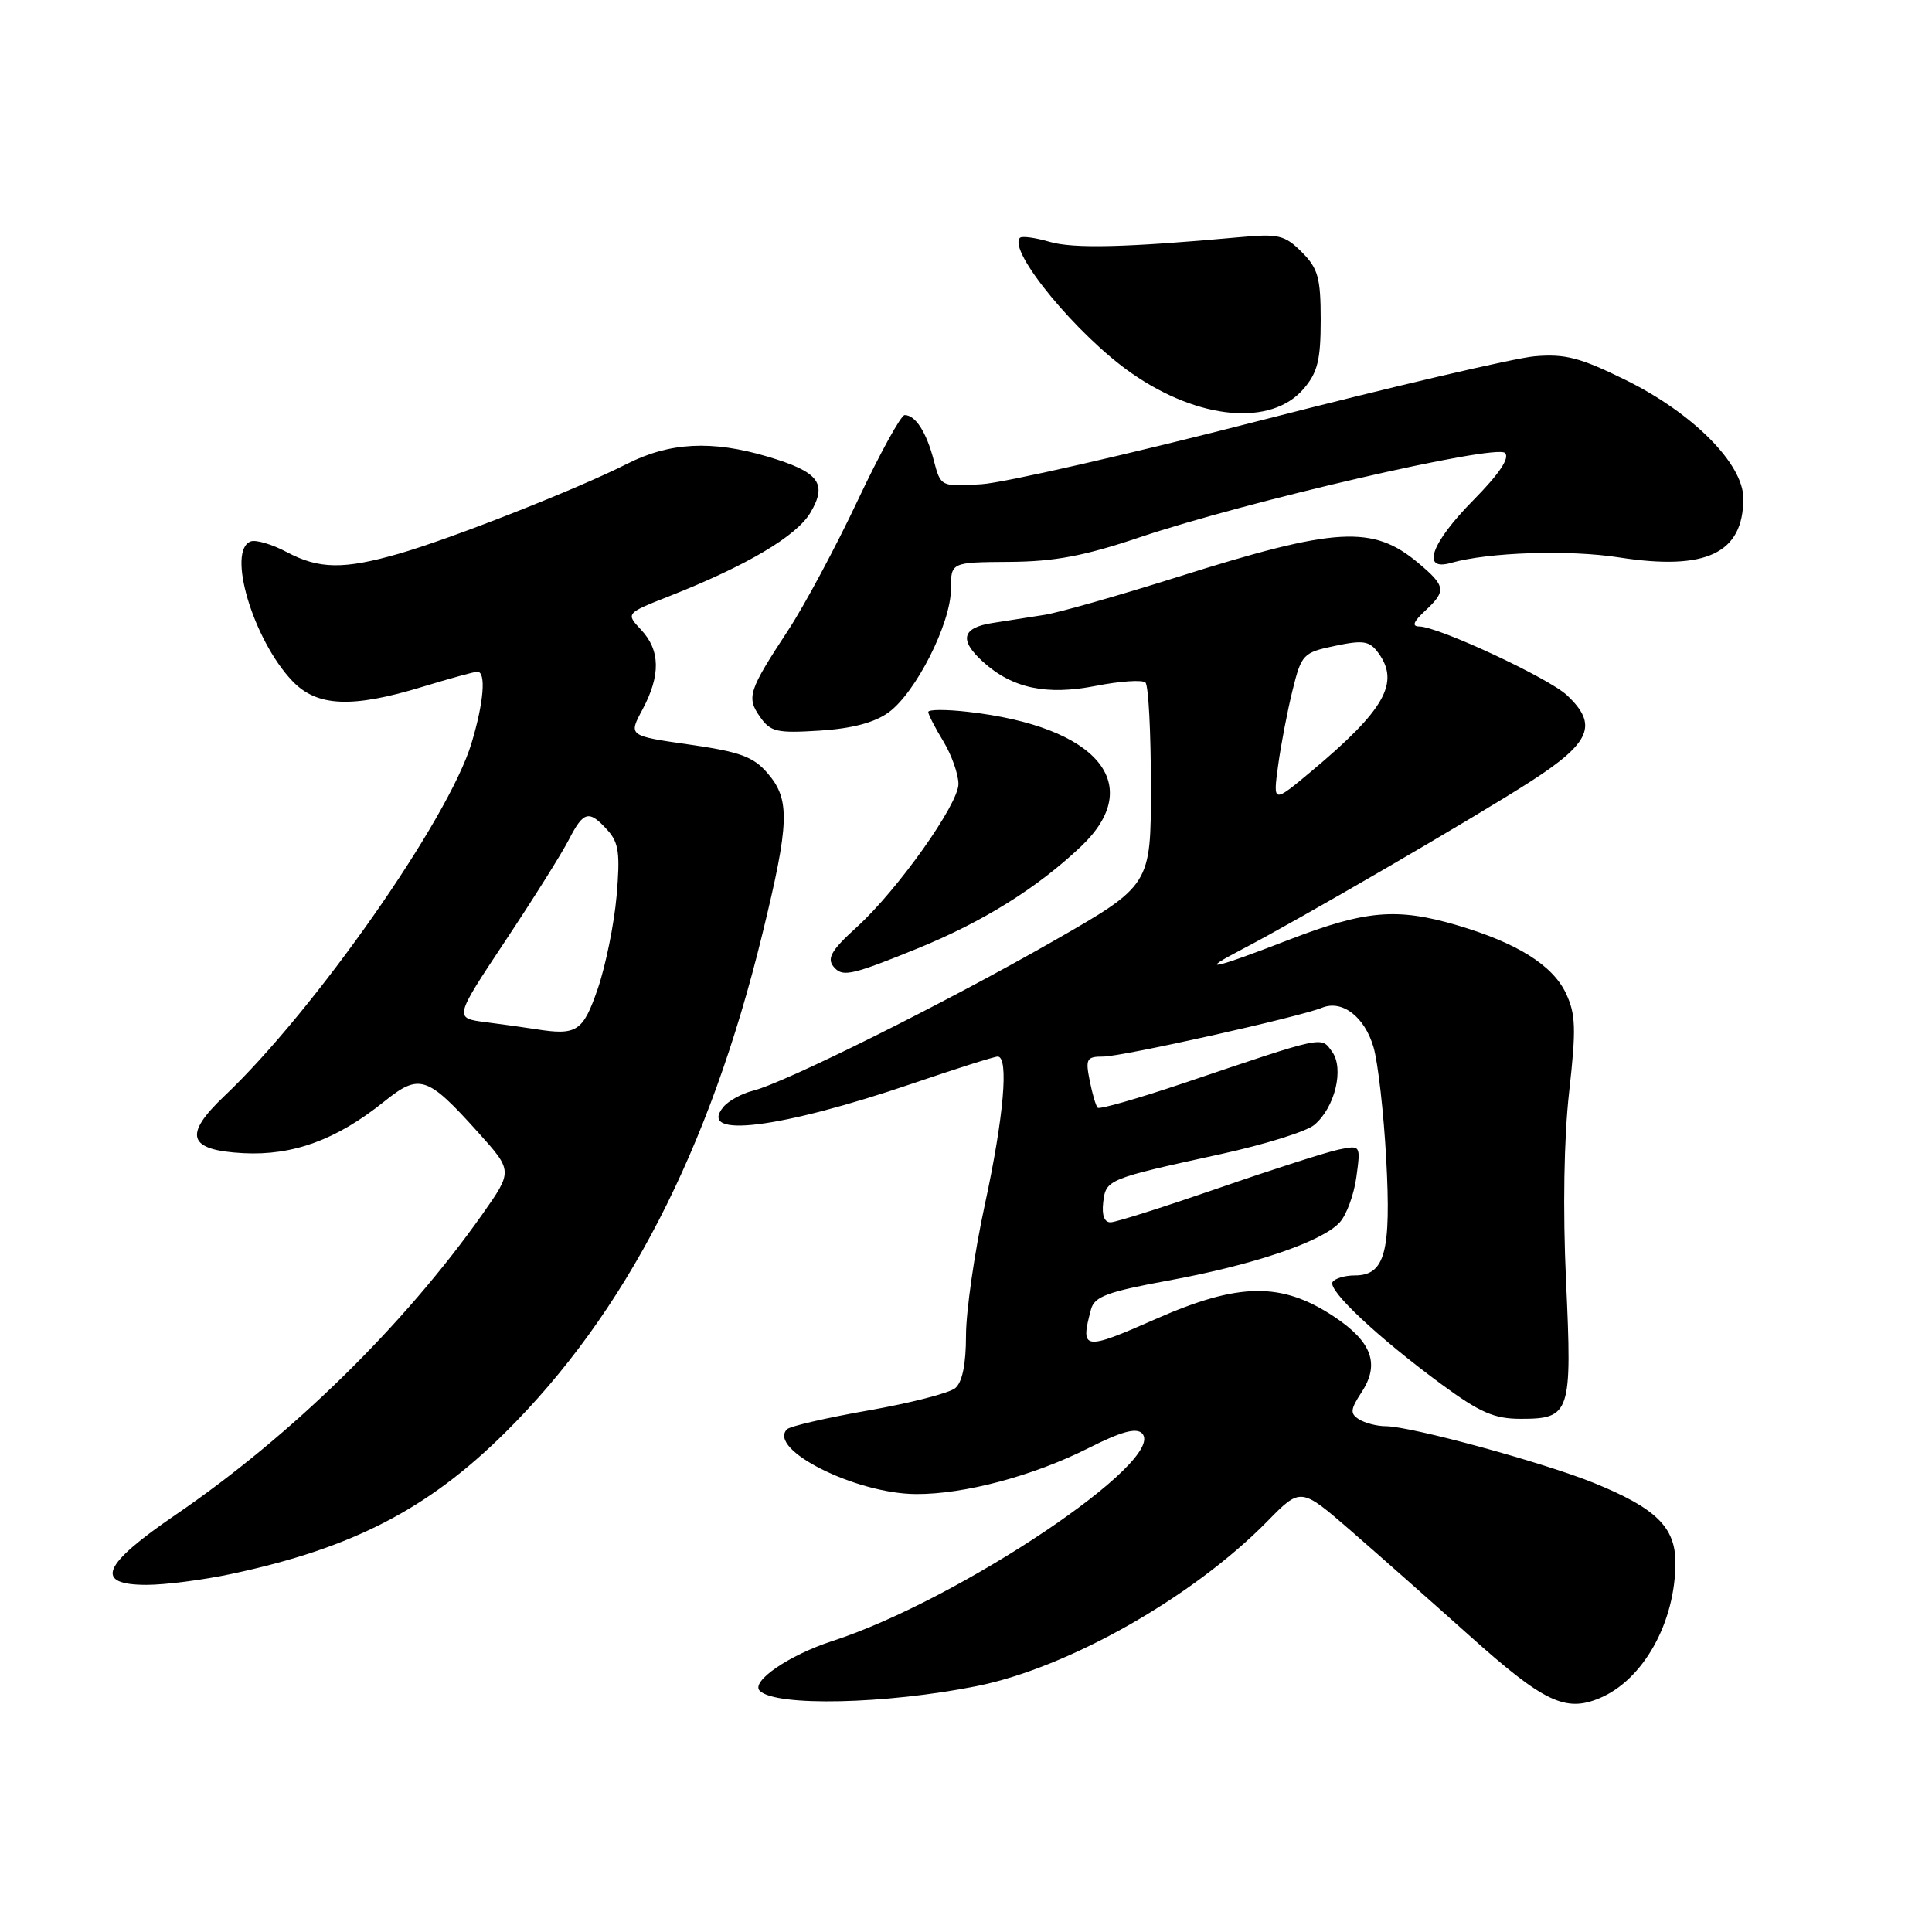 <?xml version="1.0" encoding="UTF-8" standalone="no"?>
<!DOCTYPE svg PUBLIC "-//W3C//DTD SVG 1.1//EN" "http://www.w3.org/Graphics/SVG/1.1/DTD/svg11.dtd" >
<svg xmlns="http://www.w3.org/2000/svg" xmlns:xlink="http://www.w3.org/1999/xlink" version="1.1" viewBox="0 0 256 256">
 <g >
 <path fill="currentColor"
d=" M 129.41 223.42 C 141.56 220.99 158.05 211.64 167.93 201.58 C 172.35 197.07 172.35 197.07 178.93 202.77 C 182.54 205.91 189.63 212.18 194.68 216.70 C 204.52 225.52 207.40 226.91 211.92 225.03 C 217.72 222.63 222.00 215.00 222.00 207.05 C 222.00 202.36 219.43 199.85 211.23 196.51 C 204.47 193.77 187.03 189.01 183.64 188.98 C 182.46 188.98 180.86 188.56 180.08 188.07 C 178.87 187.31 178.92 186.77 180.41 184.49 C 182.87 180.75 181.79 177.79 176.77 174.46 C 169.80 169.84 164.15 169.92 153.11 174.79 C 143.56 179.00 143.10 178.93 144.57 173.48 C 145.02 171.80 146.75 171.16 154.81 169.68 C 166.12 167.61 175.22 164.52 177.53 161.96 C 178.43 160.97 179.42 158.26 179.73 155.94 C 180.30 151.73 180.30 151.73 177.40 152.32 C 175.80 152.65 168.65 154.94 161.50 157.42 C 154.35 159.89 147.91 161.94 147.18 161.96 C 146.34 161.99 145.98 161.05 146.18 159.33 C 146.54 156.28 146.68 156.22 161.87 152.90 C 167.57 151.65 173.09 149.93 174.13 149.07 C 176.88 146.80 178.15 141.58 176.50 139.34 C 175.01 137.30 175.71 137.15 156.69 143.57 C 150.74 145.57 145.69 147.02 145.45 146.78 C 145.21 146.55 144.73 144.92 144.39 143.18 C 143.81 140.30 143.98 140.00 146.19 140.00 C 148.68 140.00 172.15 134.76 175.17 133.53 C 177.85 132.44 180.82 134.72 182.00 138.76 C 182.60 140.82 183.35 147.48 183.68 153.56 C 184.35 165.91 183.52 169.00 179.52 169.00 C 178.20 169.00 176.87 169.40 176.57 169.88 C 175.91 170.96 182.60 177.24 191.01 183.43 C 196.10 187.17 197.99 188.00 201.49 188.00 C 208.09 188.00 208.32 187.30 207.51 169.77 C 207.07 160.30 207.23 150.77 207.92 144.68 C 208.86 136.28 208.80 134.38 207.48 131.59 C 205.72 127.88 200.97 124.92 193.07 122.60 C 185.09 120.25 180.95 120.61 170.86 124.50 C 160.61 128.46 158.66 128.87 164.50 125.83 C 171.99 121.94 195.83 108.07 202.92 103.48 C 210.80 98.39 211.78 96.02 207.64 92.13 C 205.19 89.83 190.59 83.03 188.06 83.01 C 187.05 83.00 187.27 82.39 188.81 80.96 C 191.67 78.30 191.58 77.67 187.97 74.63 C 181.91 69.53 177.08 69.81 155.98 76.47 C 148.18 78.93 140.28 81.18 138.40 81.47 C 136.53 81.76 133.43 82.25 131.50 82.55 C 127.46 83.18 127.06 84.80 130.25 87.69 C 134.14 91.21 138.65 92.17 145.22 90.88 C 148.43 90.25 151.38 90.05 151.78 90.44 C 152.18 90.84 152.50 97.04 152.50 104.23 C 152.50 117.30 152.50 117.30 139.50 124.74 C 125.19 132.92 104.03 143.46 99.79 144.52 C 98.30 144.89 96.53 145.86 95.86 146.67 C 92.33 150.92 103.34 149.56 120.95 143.56 C 126.69 141.60 131.75 140.00 132.20 140.00 C 133.70 140.00 133.01 148.00 130.50 159.60 C 129.12 165.96 128.00 173.77 128.00 176.96 C 128.00 180.77 127.51 183.16 126.57 183.94 C 125.78 184.59 120.61 185.92 115.07 186.89 C 109.54 187.86 104.69 188.98 104.29 189.38 C 101.64 192.03 113.34 197.92 121.36 197.97 C 127.77 198.01 136.94 195.56 144.29 191.85 C 148.55 189.70 150.55 189.15 151.32 189.92 C 154.80 193.40 127.10 211.99 110.31 217.44 C 104.53 219.31 99.41 222.83 100.68 224.05 C 102.84 226.14 117.37 225.82 129.41 223.42 Z  M 30.68 208.55 C 46.66 205.15 56.70 199.97 66.93 189.83 C 82.87 174.04 94.01 152.45 101.01 123.79 C 104.62 109.01 104.72 105.95 101.72 102.47 C 99.84 100.27 98.07 99.62 91.36 98.66 C 83.26 97.50 83.26 97.50 85.13 94.02 C 87.55 89.50 87.50 86.16 84.95 83.45 C 82.91 81.27 82.91 81.27 88.70 78.99 C 98.94 74.95 105.55 71.04 107.39 67.92 C 109.68 64.04 108.52 62.53 101.70 60.50 C 94.32 58.31 88.72 58.60 83.05 61.48 C 76.47 64.81 59.82 71.37 52.85 73.37 C 45.54 75.47 42.27 75.42 37.99 73.15 C 36.07 72.13 33.94 71.50 33.25 71.73 C 29.99 72.86 33.53 84.79 38.75 90.25 C 42.00 93.65 46.64 93.86 56.00 91.00 C 59.58 89.91 62.84 89.01 63.25 89.01 C 64.44 89.00 64.11 93.08 62.47 98.50 C 59.43 108.57 41.70 133.88 29.75 145.21 C 24.24 150.44 24.89 152.41 32.25 152.80 C 38.82 153.14 44.59 151.03 50.88 145.98 C 55.58 142.20 56.59 142.52 63.36 150.05 C 67.95 155.16 67.95 155.16 63.92 160.89 C 53.50 175.65 38.62 190.23 23.25 200.73 C 13.50 207.38 12.43 210.00 19.43 210.00 C 21.87 210.00 26.94 209.35 30.68 208.55 Z  M 121.50 125.71 C 130.24 122.16 137.43 117.67 143.25 112.15 C 151.89 103.95 145.43 96.26 128.25 94.32 C 125.36 93.99 123.00 94.00 123.00 94.34 C 123.00 94.67 123.90 96.43 125.00 98.23 C 126.09 100.03 126.99 102.57 127.00 103.88 C 127.00 106.57 118.97 117.88 113.58 122.80 C 109.98 126.07 109.44 127.10 110.67 128.33 C 111.77 129.44 113.16 129.10 121.50 125.71 Z  M 117.74 94.40 C 121.35 91.78 126.00 82.59 126.00 78.07 C 126.00 74.50 126.00 74.50 133.75 74.45 C 139.73 74.41 143.67 73.67 151.00 71.20 C 165.11 66.45 198.20 58.80 199.42 60.02 C 200.08 60.68 198.67 62.78 195.21 66.29 C 189.62 71.95 188.27 75.73 192.25 74.59 C 197.21 73.17 207.89 72.82 214.54 73.86 C 226.09 75.65 231.00 73.32 231.00 66.04 C 231.00 61.48 224.35 54.77 215.46 50.38 C 209.40 47.39 207.40 46.86 203.35 47.21 C 200.68 47.44 184.32 51.27 167.00 55.72 C 149.68 60.17 133.06 63.97 130.07 64.16 C 124.65 64.50 124.65 64.50 123.73 61.00 C 122.76 57.26 121.30 55.00 119.87 55.00 C 119.39 55.00 116.60 60.07 113.67 66.27 C 110.75 72.47 106.59 80.23 104.43 83.52 C 99.17 91.54 98.89 92.40 100.71 94.99 C 102.10 96.98 102.94 97.17 108.62 96.81 C 112.89 96.54 115.88 95.75 117.74 94.40 Z  M 172.72 51.54 C 174.59 49.37 175.00 47.71 175.00 42.40 C 175.00 36.81 174.65 35.56 172.50 33.41 C 170.25 31.15 169.41 30.95 164.25 31.43 C 149.21 32.80 142.22 32.97 139.07 32.04 C 137.18 31.49 135.42 31.25 135.15 31.51 C 133.47 33.20 142.80 44.51 149.98 49.48 C 158.87 55.65 168.44 56.51 172.72 51.54 Z  M 169.35 101.48 C 169.72 98.74 170.58 94.25 171.26 91.50 C 172.45 86.69 172.66 86.47 176.89 85.58 C 180.66 84.79 181.47 84.92 182.64 86.52 C 185.52 90.46 183.48 94.06 173.81 102.16 C 168.68 106.45 168.68 106.45 169.35 101.48 Z  M 71.00 136.37 C 69.62 136.15 66.63 135.73 64.34 135.44 C 60.17 134.90 60.17 134.90 66.94 124.70 C 70.67 119.09 74.47 113.04 75.38 111.25 C 77.33 107.46 78.05 107.29 80.49 109.99 C 82.00 111.65 82.19 113.09 81.70 118.74 C 81.37 122.46 80.25 127.97 79.21 131.00 C 77.25 136.70 76.44 137.23 71.00 136.37 Z "/>
</g>
</svg>